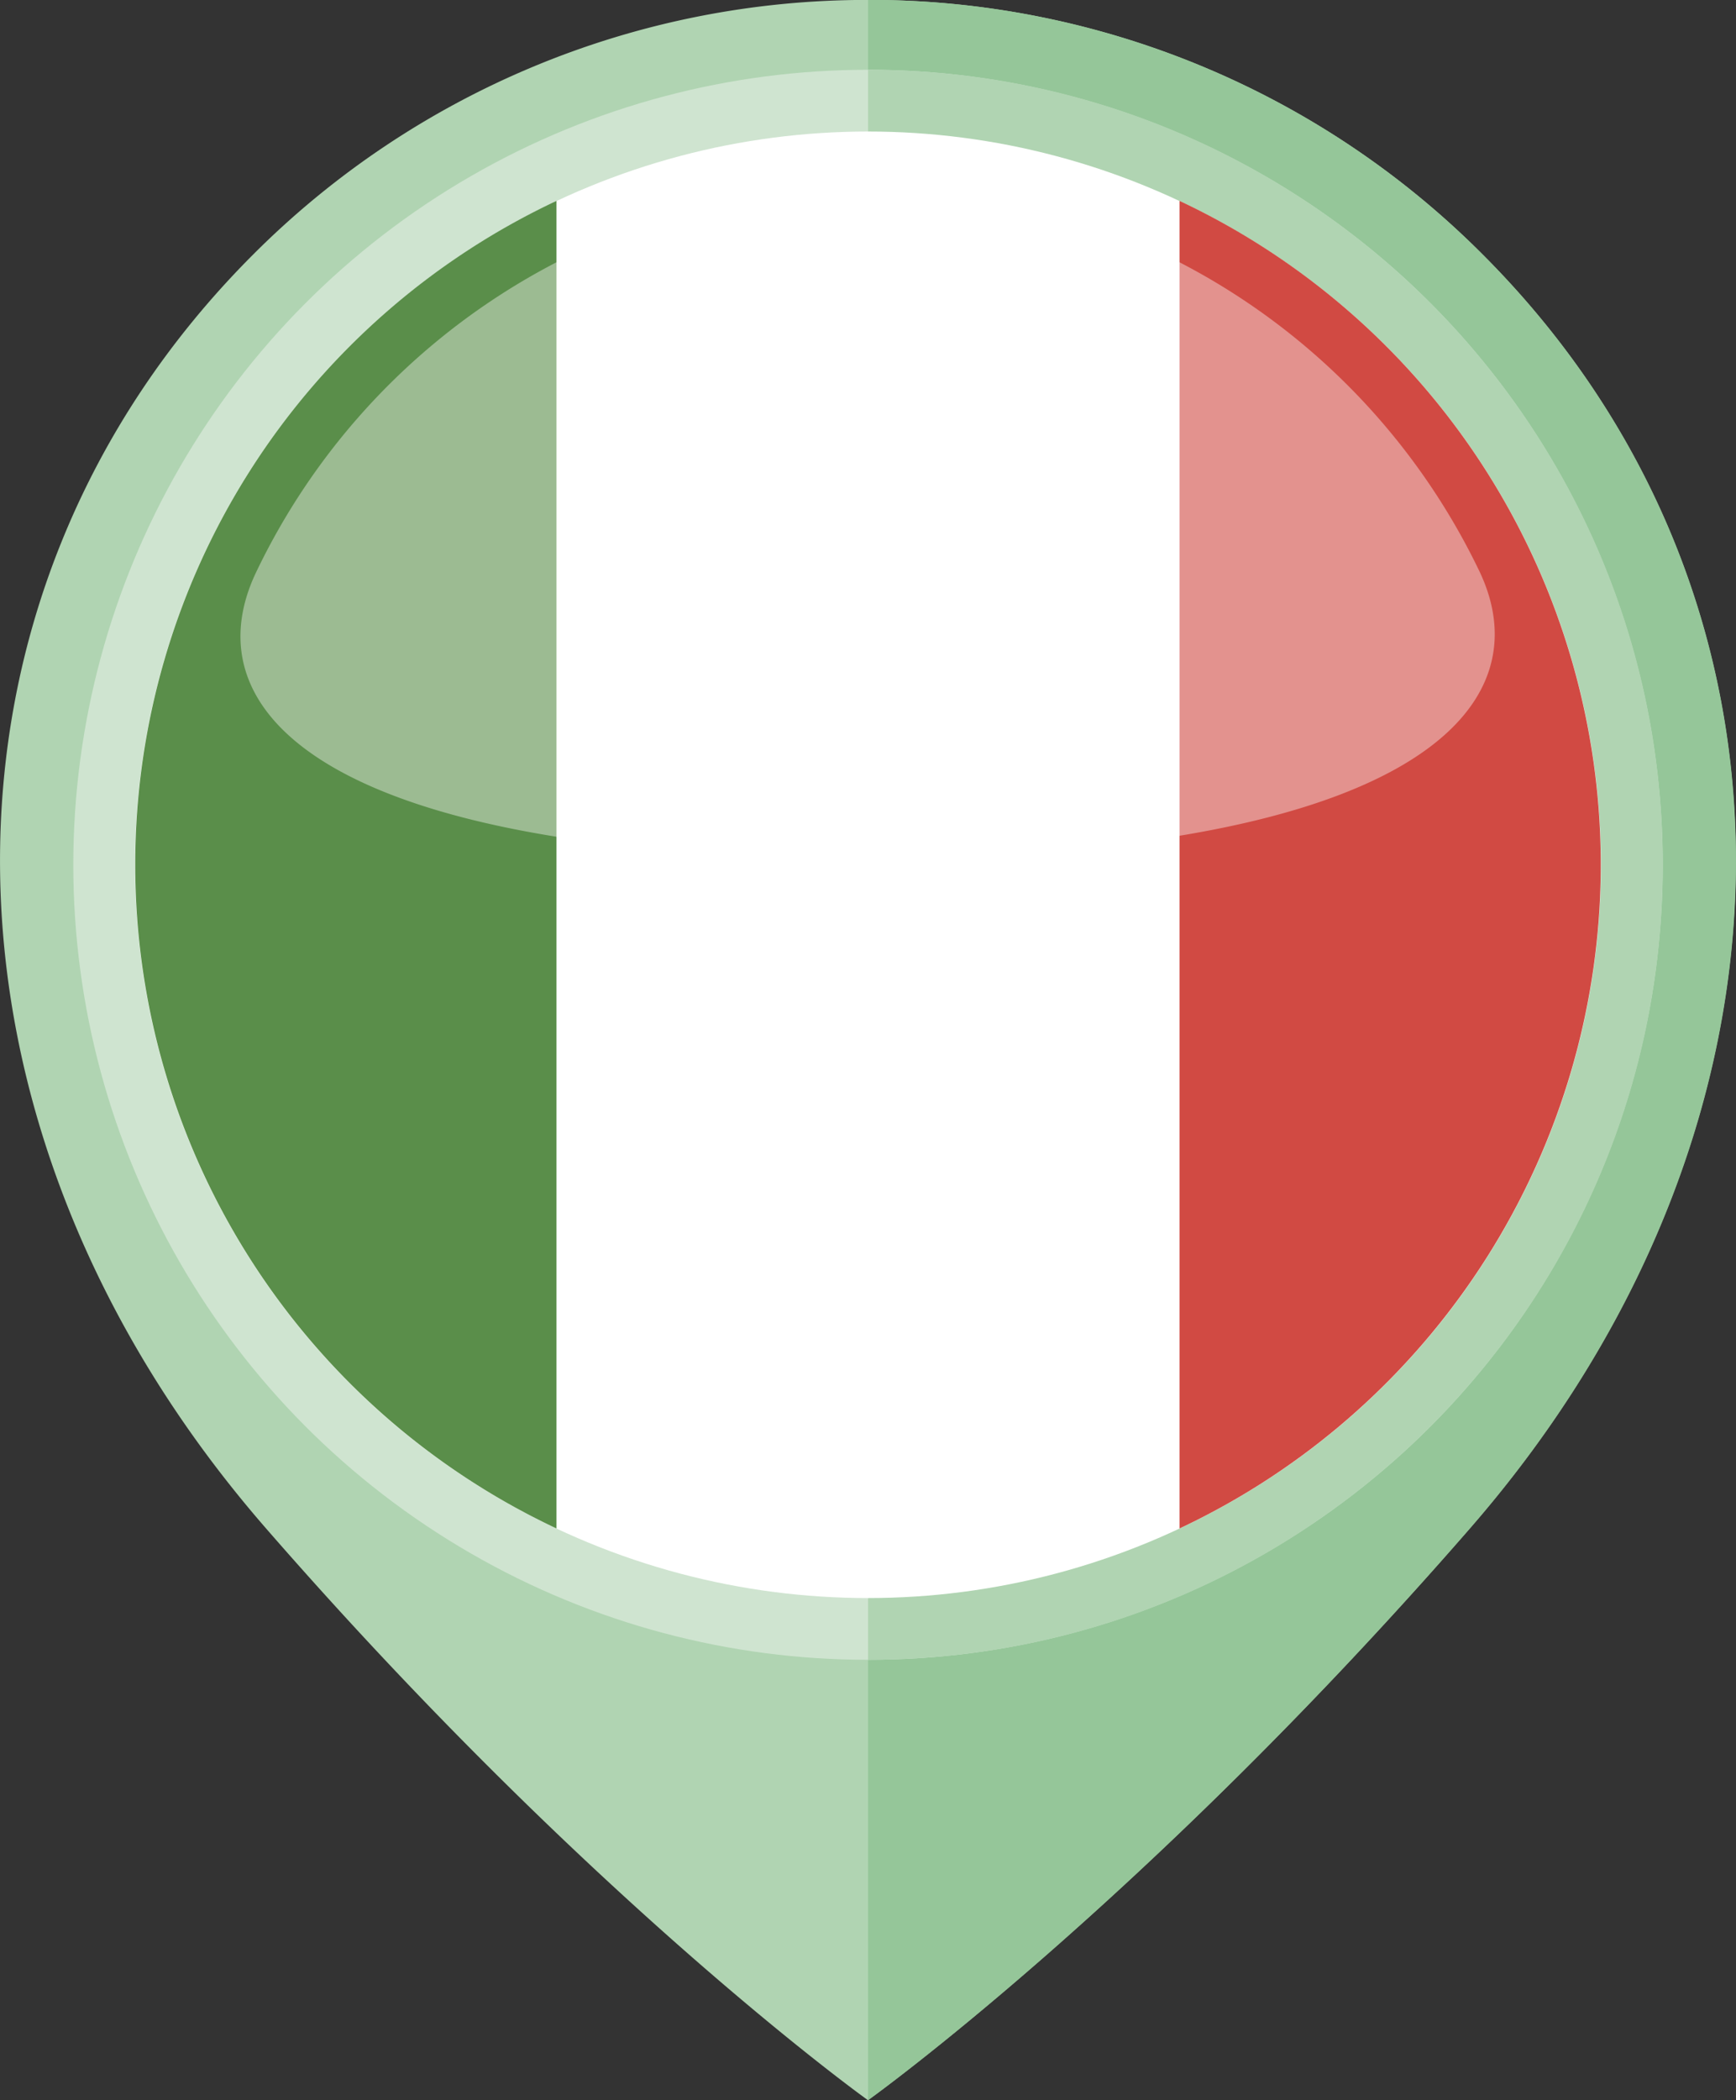 <svg id="Слой_1" data-name="Слой 1" xmlns="http://www.w3.org/2000/svg" viewBox="0 0 450 544.22"><rect x="0" y="0" width="450" height="544.22" fill="#333333" stroke="none"/><defs><style>.cls-1{fill:#b0d4b2;}.cls-2{fill:#95c699;}.cls-3{fill:#cfe4d0;}.cls-4,.cls-7{fill:#fff;}.cls-5{fill:#5a8e4a;}.cls-6{fill:#d14a43;}.cls-7{opacity:0.4;}</style></defs><title>italy</title><path class="cls-1" d="M250.34,28A224.76,224.76,0,0,0,90.91,94c-88,88-88,225.15,3.38,330.07,84.49,97,156,148.13,156,148.13h0s71.52-51.11,156-148.13c91.37-104.91,91.42-242,3.38-330.07A224.32,224.32,0,0,0,250.34,28Z" transform="translate(-25.32 -28.02)"/><path class="cls-2" d="M250.34,28l0,544.22h0s71.52-51.11,156-148.13c91.37-104.91,91.42-242,3.38-330.07A224.32,224.32,0,0,0,250.34,28Z" transform="translate(-25.32 -28.02)"/><circle class="cls-3" cx="225" cy="224.08" r="206"/><path class="cls-1" d="M250.34,46.09l0,412h0c113.77,0,206-92.23,206-206S364.1,46.1,250.34,46.09Z" transform="translate(-25.32 -28.02)"/><circle class="cls-4" cx="225" cy="224.08" r="190"/><path class="cls-5" d="M169.57,80.07a190.06,190.06,0,0,0,0,344Z" transform="translate(-25.32 -28.02)"/><path class="cls-6" d="M331.07,80.07v344a190.06,190.06,0,0,0,0-344Z" transform="translate(-25.32 -28.02)"/><path class="cls-7" d="M408.7,175.82c17.82,36.94-20.51,74.55-159.72,74.45-138.31-.11-174.85-37.34-157.21-74.1a175.82,175.82,0,0,1,316.93-.35Z" transform="translate(-25.32 -28.02)"/></svg>